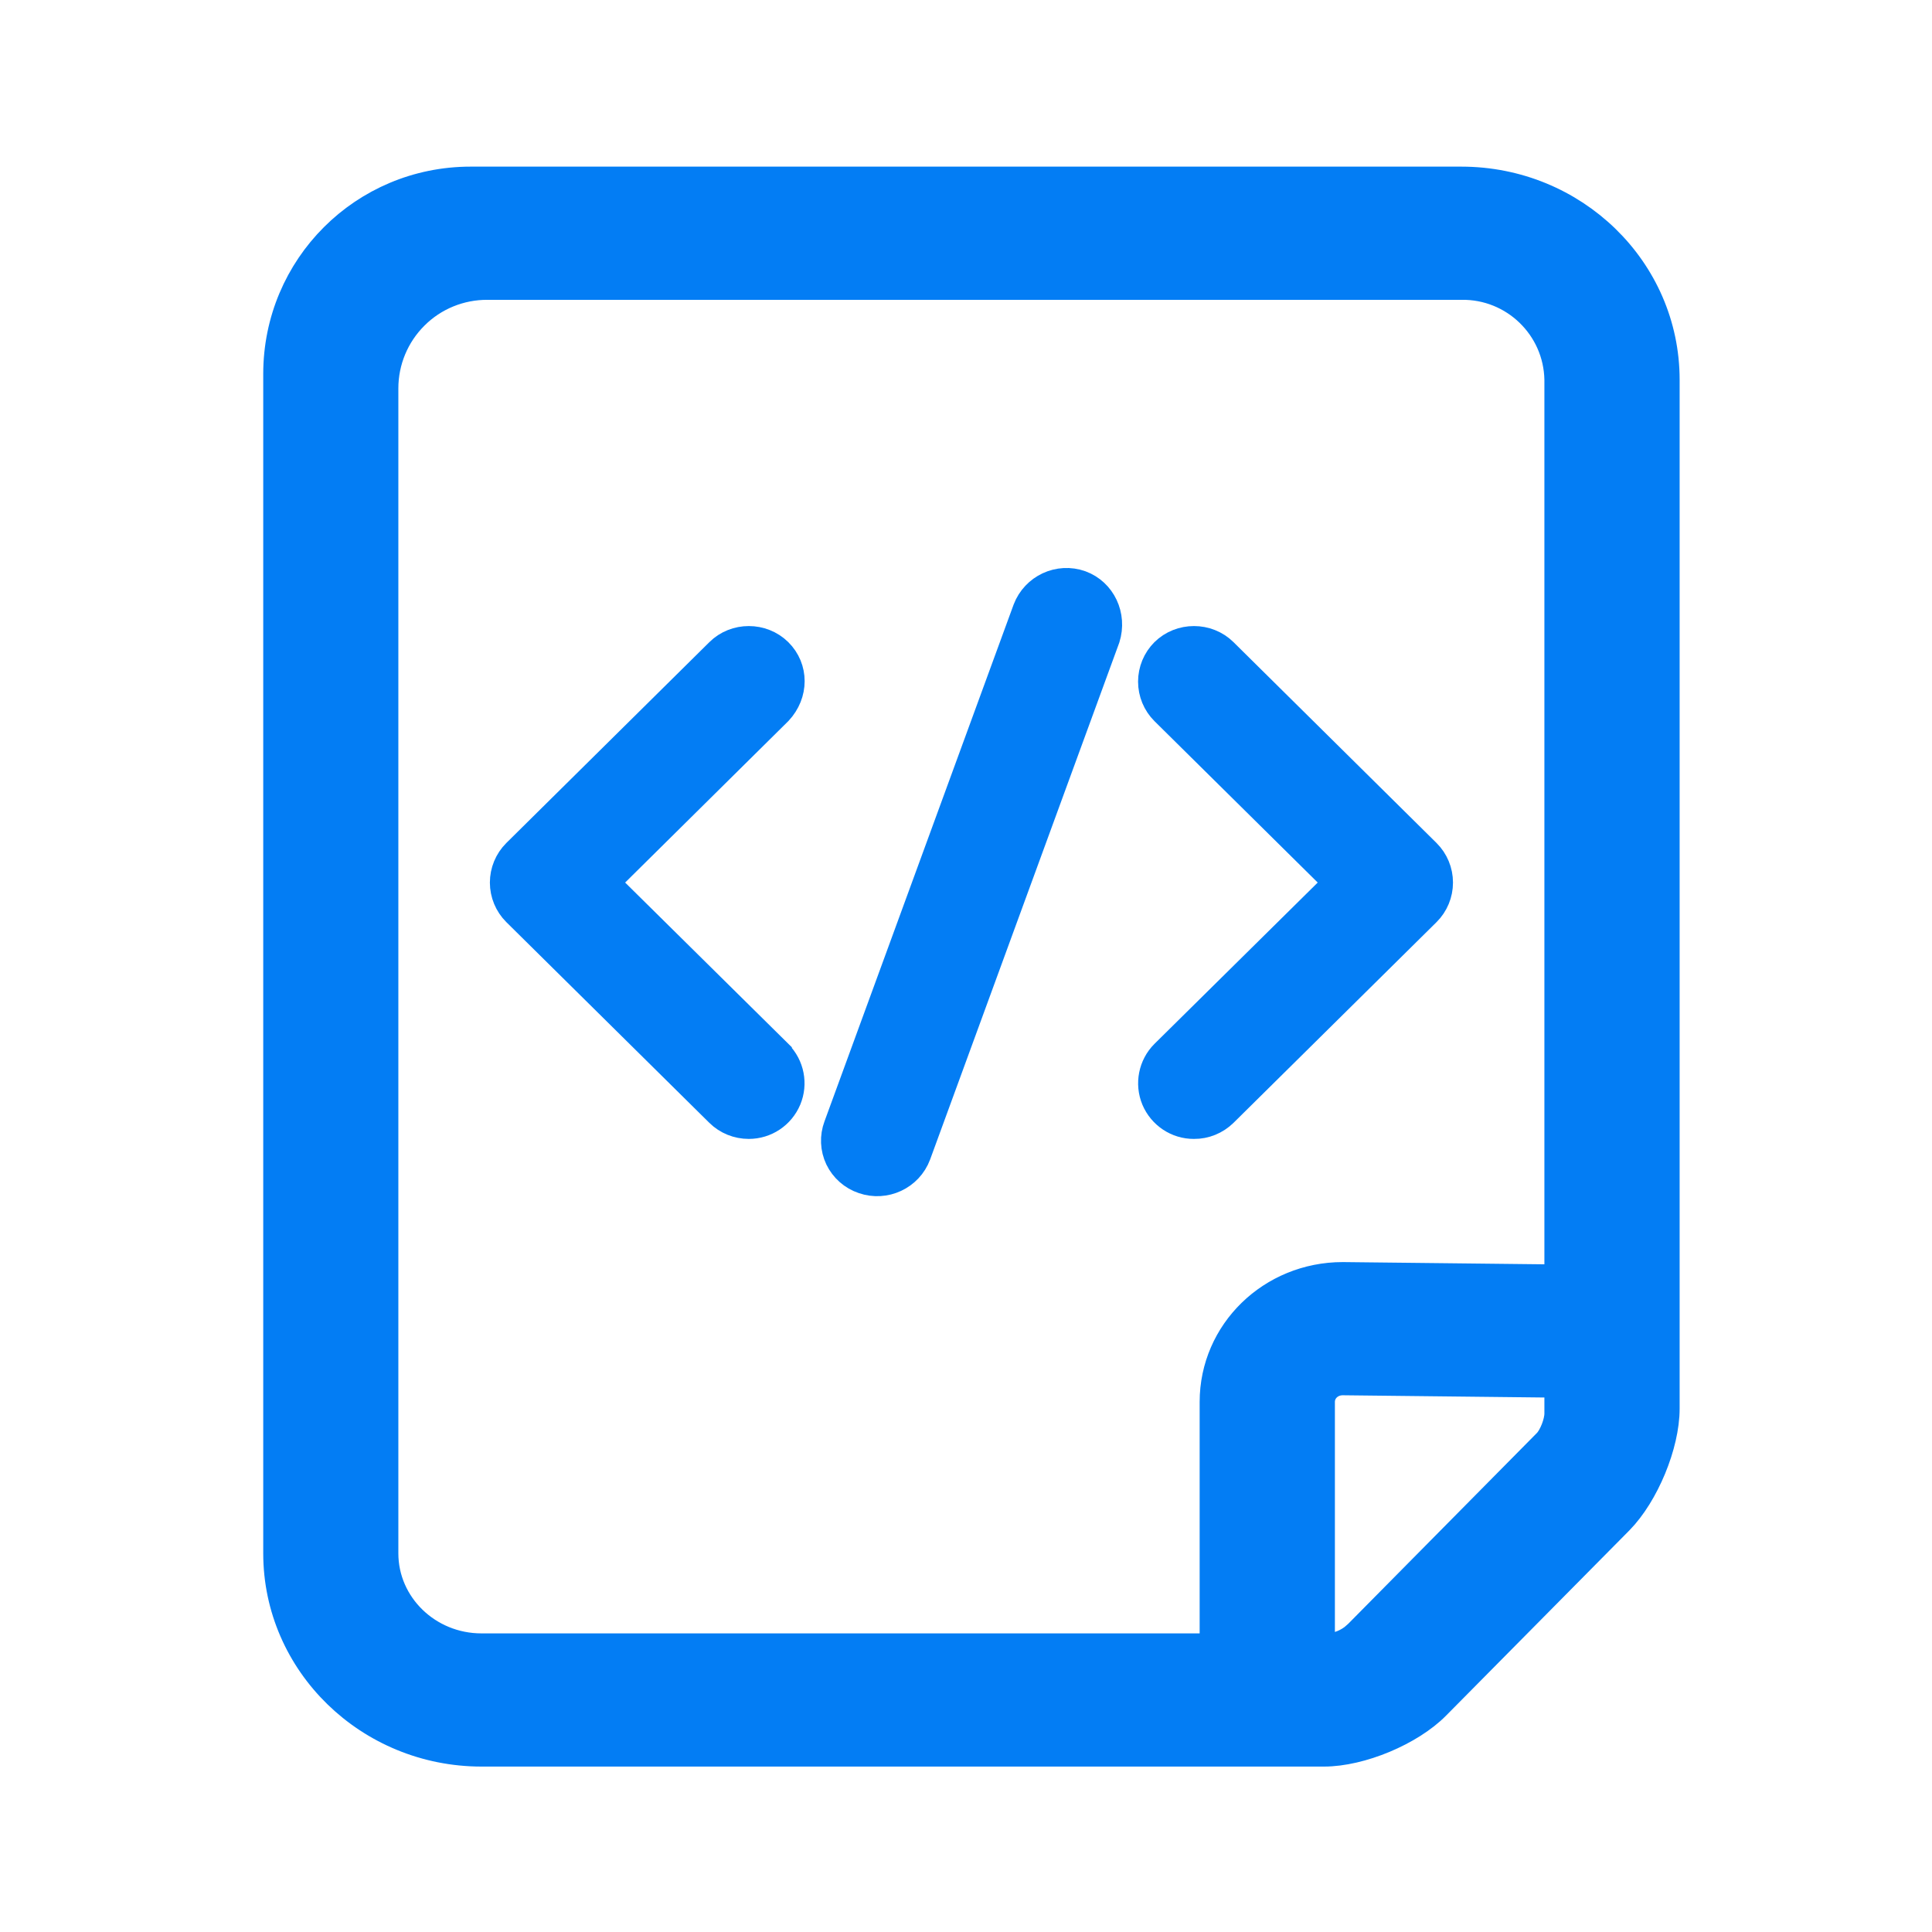 <?xml version="1.0" encoding="UTF-8"?>
<svg width="16px" height="16px" viewBox="0 0 16 16" version="1.1" xmlns="http://www.w3.org/2000/svg" xmlns:xlink="http://www.w3.org/1999/xlink">
    <title>请求参数-默认状态备份</title>
    <g id="页面-1" stroke="none" stroke-width="1" fill="none" fill-rule="evenodd">
        <g id="各系统图标规范整理" transform="translate(-636, -1286)">
            <g id="朱雀能力平台系统" transform="translate(30, 1081)">
                <g id="编组-14" transform="translate(525, 70)">
                    <g id="请求参数-默认状态备份" transform="translate(81, 135)">
                        <rect id="矩形备份-42" x="0" y="0" width="16" height="16"></rect>
                        <g id="请求参数" transform="translate(2.305, 1.505)" fill="#037DF4" fill-rule="nonzero" stroke="#037DF4">
                            <path d="M1.592,0 L9.797,0 C10.726,0 11.48,0.733 11.48,1.64 L11.48,10.161 C11.48,10.457 11.311,10.866 11.1,11.081 L9.582,12.615 C9.372,12.828 8.962,13 8.66,13 L1.683,13 C0.755,13 0,12.265 0,11.359 L0,1.592 C0,0.709 0.711,0 1.592,0 Z M8.93,12.05 L10.513,10.449 C10.562,10.399 10.61,10.279 10.61,10.201 L10.61,1.639 C10.602,1.198 10.238,0.846 9.797,0.853 L1.732,0.853 C1.504,0.852 1.284,0.941 1.122,1.103 C0.96,1.264 0.869,1.483 0.869,1.711 L0.869,11.359 C0.869,11.793 1.233,12.147 1.682,12.147 L8.692,12.147 C8.78,12.142 8.864,12.107 8.93,12.049 L8.93,12.05 Z M8.815,9.072 L10.619,9.092 C10.858,9.092 11.053,9.282 11.054,9.519 C11.053,9.633 11.006,9.742 10.925,9.822 C10.843,9.902 10.733,9.946 10.619,9.945 L8.815,9.925 C8.708,9.925 8.625,10.005 8.625,10.105 L8.625,12.158 C8.624,12.272 8.577,12.381 8.496,12.461 C8.414,12.541 8.304,12.585 8.19,12.584 C8.076,12.585 7.966,12.541 7.884,12.461 C7.803,12.381 7.756,12.272 7.755,12.158 L7.755,10.105 C7.755,9.532 8.229,9.072 8.815,9.072 L8.815,9.072 Z" id="形状" stroke-width="0.25"></path>
                            <path d="M4.153,7.212 C4.256,7.316 4.286,7.471 4.23,7.605 C4.173,7.74 4.042,7.827 3.896,7.827 C3.8,7.827 3.708,7.79 3.64,7.723 L1.958,6.06 C1.89,5.992 1.852,5.9 1.852,5.804 C1.852,5.708 1.89,5.616 1.958,5.548 L3.64,3.884 C3.78,3.745 4.012,3.745 4.153,3.884 C4.294,4.024 4.294,4.245 4.153,4.396 L2.73,5.804 L4.153,7.21 L4.153,7.212 Z" id="路径" stroke-width="0.2"></path>
                            <path d="M7.326,4.396 C7.258,4.328 7.22,4.236 7.22,4.14 C7.22,4.044 7.258,3.952 7.326,3.884 C7.467,3.745 7.699,3.745 7.84,3.884 L9.522,5.548 C9.59,5.616 9.628,5.708 9.628,5.804 C9.628,5.9 9.59,5.992 9.522,6.06 L7.84,7.723 C7.771,7.79 7.679,7.828 7.583,7.827 C7.437,7.828 7.305,7.74 7.248,7.605 C7.192,7.47 7.223,7.314 7.326,7.211 L8.75,5.804 L7.326,4.396 Z" id="路径" stroke-width="0.2"></path>
                            <path d="M6.87,3.784 L5.304,8.063 C5.234,8.25 5.027,8.346 4.839,8.281 C4.747,8.25 4.671,8.183 4.629,8.096 C4.587,8.008 4.583,7.907 4.617,7.816 L6.183,3.537 C6.254,3.35 6.461,3.253 6.65,3.32 C6.835,3.388 6.93,3.592 6.87,3.784 Z" id="路径" stroke-width="0.2"></path>
                        </g>
                    </g>
                </g>
            </g>
        </g>
    </g>
</svg>